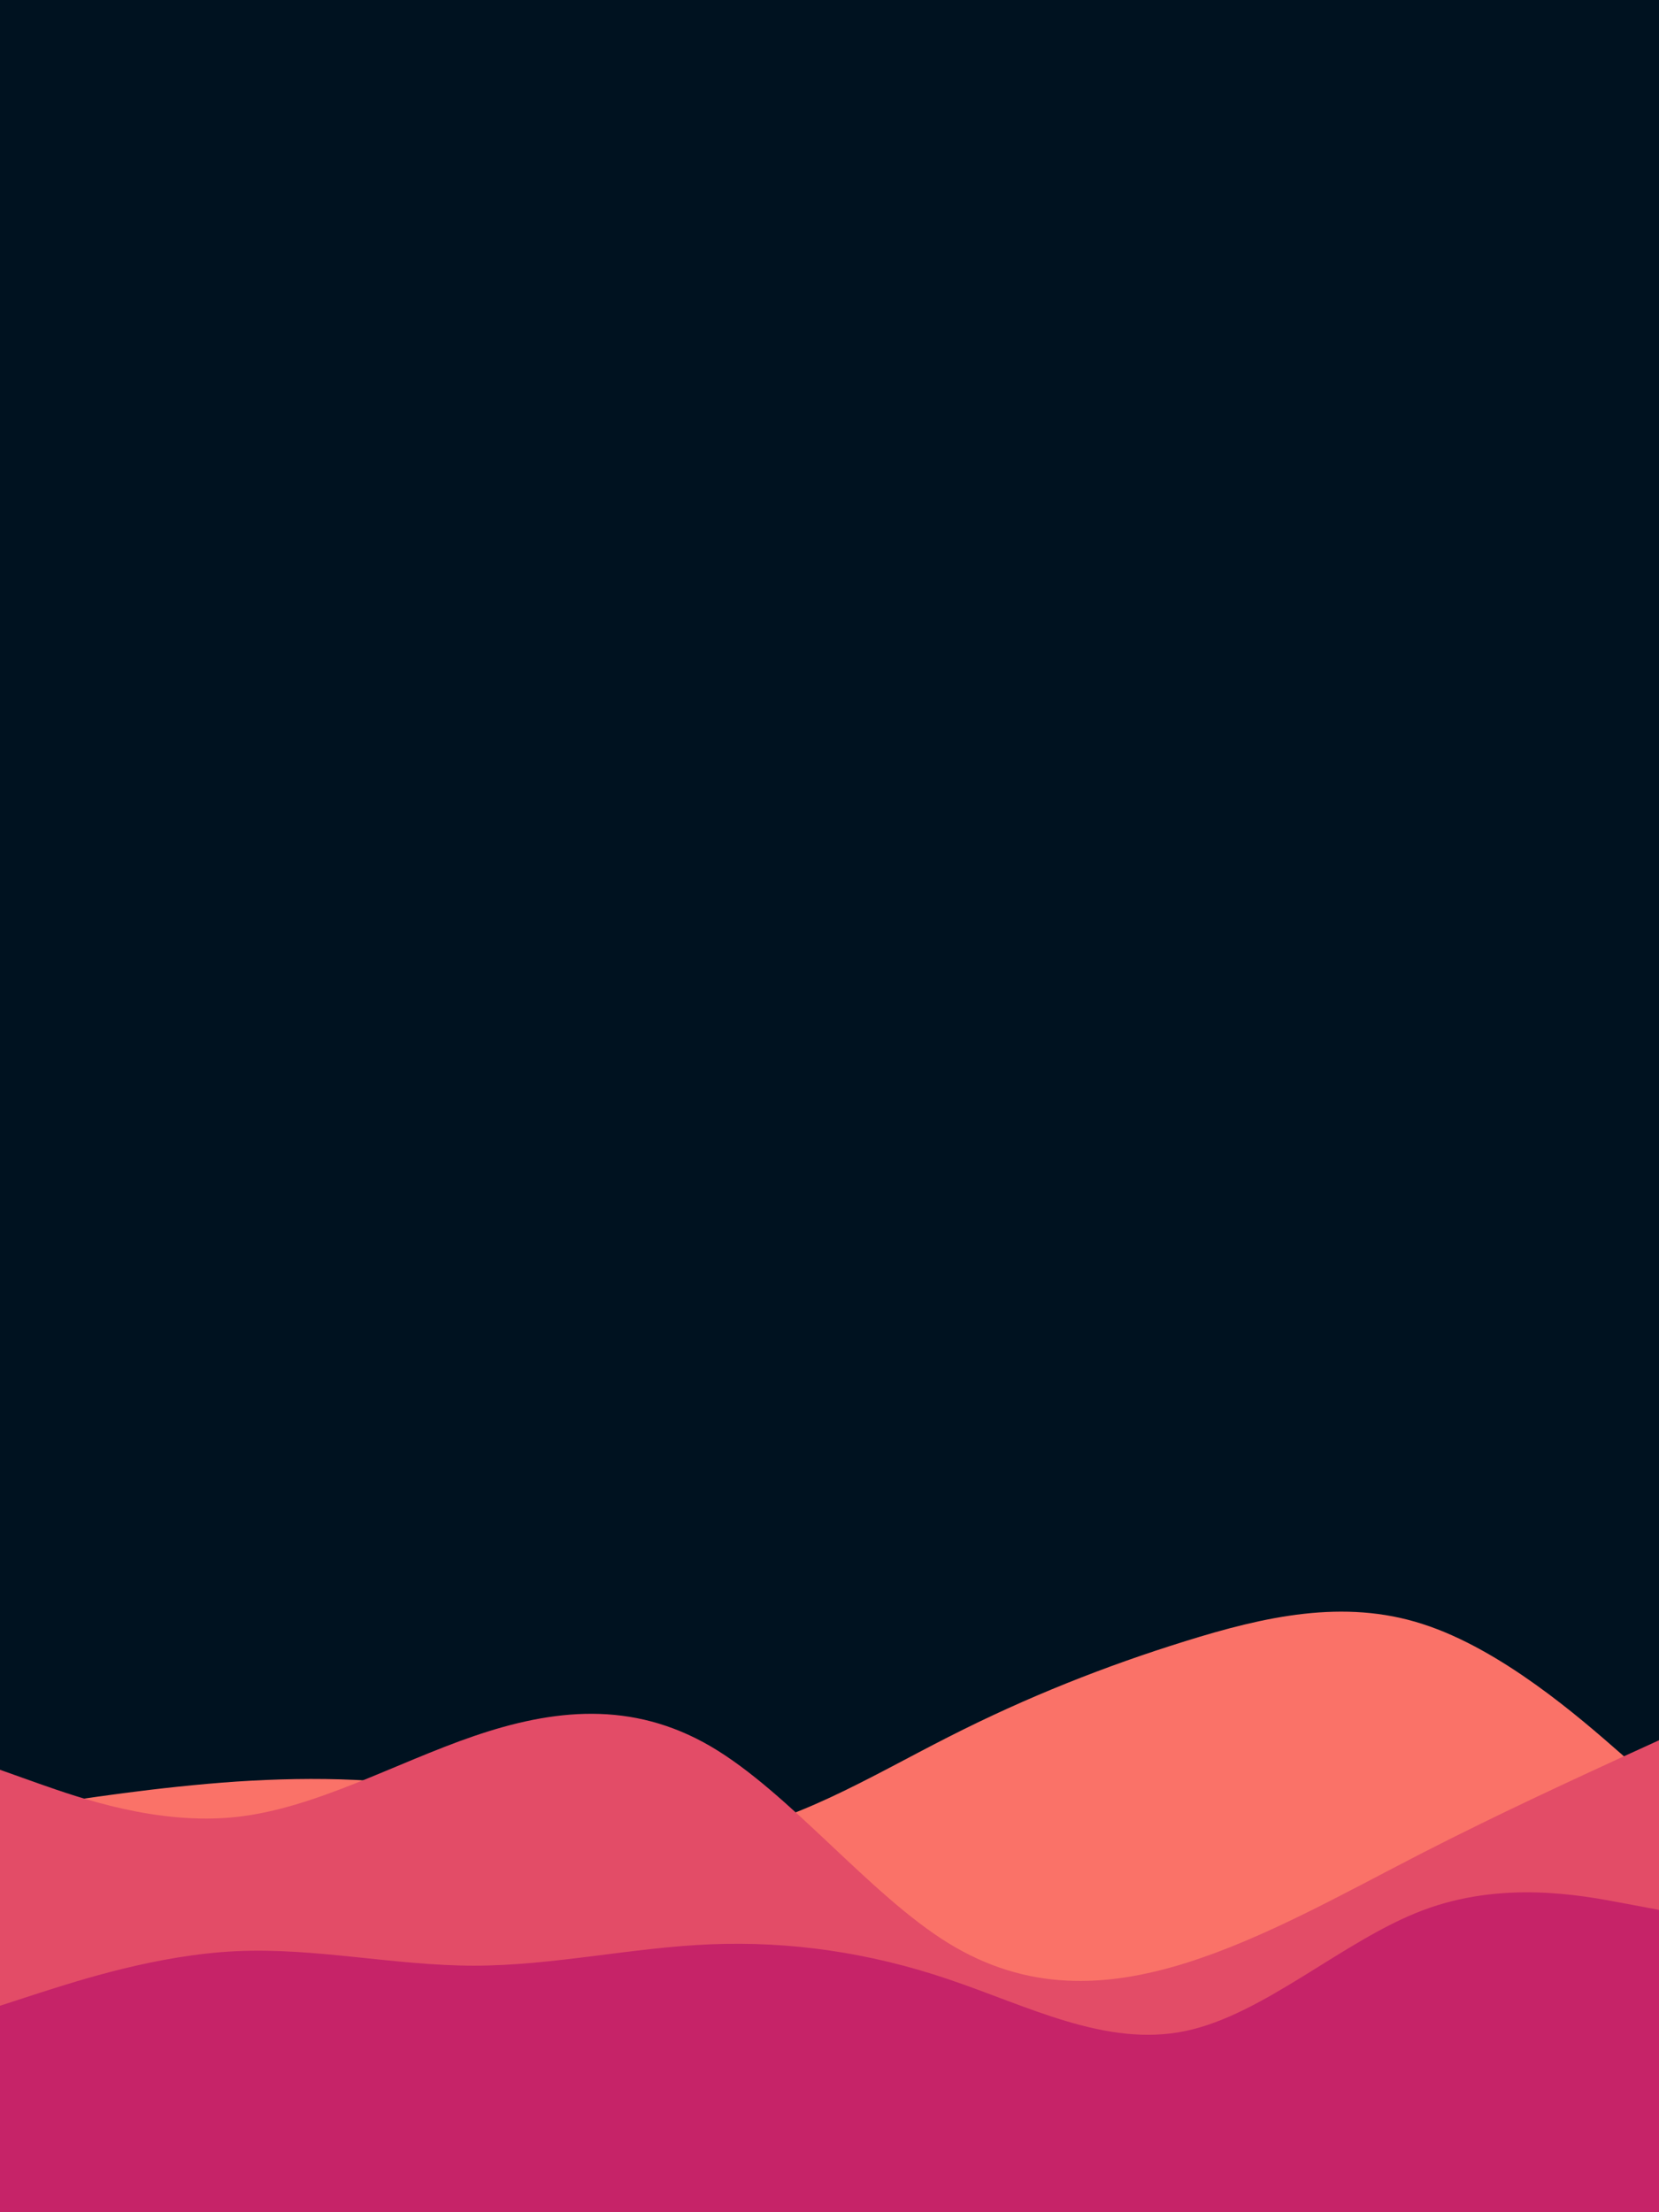 <svg id="visual" viewBox="0 0 675 900" width="675" height="900" xmlns="http://www.w3.org/2000/svg" xmlns:xlink="http://www.w3.org/1999/xlink" version="1.1"><rect x="0" y="0" width="675" height="900" fill="#001220"></rect><path d="M0 737L16 734.5C32 732 64 727 96.2 724.8C128.3 722.7 160.7 723.3 192.8 730.2C225 737 257 750 289.2 746.5C321.3 743 353.7 723 385.8 706.7C418 690.3 450 677.7 482.2 667.7C514.3 657.7 546.7 650.3 578.8 660.7C611 671 643 699 659 713L675 727L675 901L659 901C643 901 611 901 578.8 901C546.7 901 514.3 901 482.2 901C450 901 418 901 385.8 901C353.7 901 321.3 901 289.2 901C257 901 225 901 192.8 901C160.7 901 128.3 901 96.2 901C64 901 32 901 16 901L0 901Z" fill="#fa7268"></path><path d="M0 720L16 725.7C32 731.3 64 742.7 96.2 739.2C128.3 735.7 160.7 717.3 192.8 706.3C225 695.3 257 691.7 289.2 710.5C321.3 729.3 353.7 770.7 385.8 790.5C418 810.3 450 808.7 482.2 798.7C514.3 788.7 546.7 770.3 578.8 753.8C611 737.3 643 722.7 659 715.3L675 708L675 901L659 901C643 901 611 901 578.8 901C546.7 901 514.3 901 482.2 901C450 901 418 901 385.8 901C353.7 901 321.3 901 289.2 901C257 901 225 901 192.8 901C160.7 901 128.3 901 96.2 901C64 901 32 901 16 901L0 901Z" fill="#e34c67"></path><path d="M0 816L16 810.8C32 805.7 64 795.3 96.2 793.8C128.3 792.3 160.7 799.7 192.8 799.7C225 799.7 257 792.3 289.2 791C321.3 789.7 353.7 794.3 385.8 805.2C418 816 450 833 482.2 826.3C514.3 819.7 546.7 789.3 578.8 777.2C611 765 643 771 659 774L675 777L675 901L659 901C643 901 611 901 578.8 901C546.7 901 514.3 901 482.2 901C450 901 418 901 385.8 901C353.7 901 321.3 901 289.2 901C257 901 225 901 192.8 901C160.7 901 128.3 901 96.2 901C64 901 32 901 16 901L0 901Z" fill="#c62368"></path></svg>